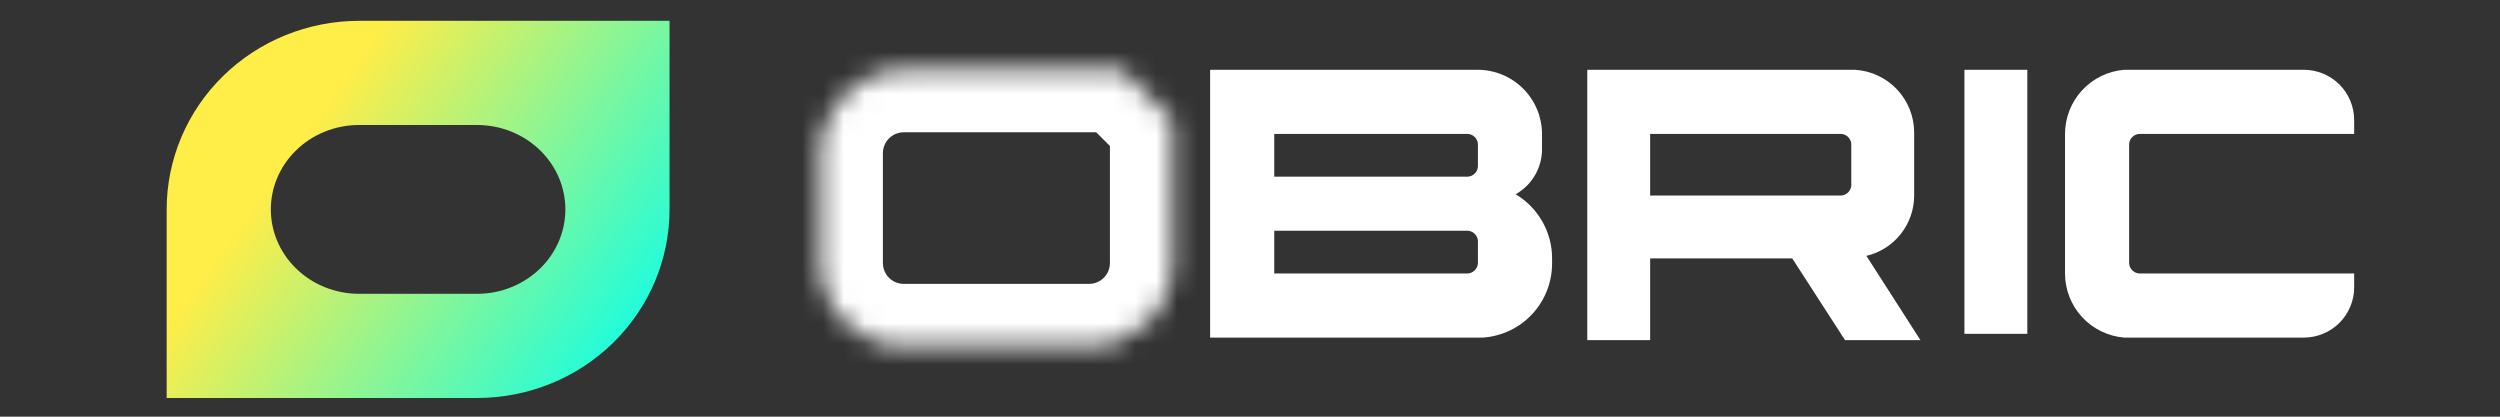 <svg width="120" height="20" viewBox="0 0 120 20" fill="none" xmlns="http://www.w3.org/2000/svg">
<rect x="0" y="0" width="120" height="20" fill="#333333" stroke="none"/>
<mask id="path-1-inside-1_40_28249" fill="white">
<path fill-rule="evenodd" clip-rule="evenodd" d="M53.862 3.35L56.276 5.764H56.276V12.626C56.276 14.835 54.485 16.626 52.276 16.626H43.379C41.17 16.626 39.379 14.835 39.379 12.626V7.35C39.379 5.141 41.17 3.35 43.379 3.35H53.862Z"/>
</mask>
<path d="M56.276 5.764L54.154 7.885L55.033 8.764H56.276V5.764ZM53.862 3.35L55.983 1.229L55.105 0.35H53.862V3.35ZM56.276 5.764H59.276V2.764H56.276V5.764ZM58.397 3.643L55.983 1.229L51.741 5.472L54.154 7.885L58.397 3.643ZM56.276 2.764H56.276V8.764H56.276V2.764ZM53.276 5.764V12.626H59.276V5.764H53.276ZM53.276 12.626C53.276 13.178 52.828 13.626 52.276 13.626V19.626C56.142 19.626 59.276 16.492 59.276 12.626H53.276ZM52.276 13.626H43.379V19.626H52.276V13.626ZM43.379 13.626C42.827 13.626 42.379 13.178 42.379 12.626H36.379C36.379 16.492 39.513 19.626 43.379 19.626V13.626ZM42.379 12.626V7.35H36.379V12.626H42.379ZM42.379 7.35C42.379 6.798 42.827 6.35 43.379 6.35V0.35C39.513 0.35 36.379 3.484 36.379 7.35H42.379ZM43.379 6.35H53.862V0.35H43.379V6.35Z" fill="white" mask="url(#path-1-inside-1_40_28249)"/>
<path fill-rule="evenodd" clip-rule="evenodd" d="M58.63 3.35H58.086V16.204H71.181C72.083 16.142 72.928 15.741 73.544 15.079C74.16 14.418 74.502 13.547 74.5 12.643V12.402C74.501 11.781 74.339 11.171 74.032 10.632C73.726 10.092 73.284 9.642 72.75 9.324C73.127 9.113 73.442 8.807 73.664 8.436C73.886 8.066 74.008 7.644 74.017 7.212V6.428C74.014 5.613 73.689 4.832 73.112 4.255C72.536 3.679 71.755 3.354 70.94 3.35H58.63ZM70.457 13.126H61.164V11.075H70.457C70.582 11.083 70.7 11.136 70.789 11.225C70.878 11.314 70.931 11.432 70.94 11.557V12.643C70.931 12.769 70.878 12.887 70.789 12.975C70.7 13.064 70.582 13.118 70.457 13.126ZM70.457 8.48H61.164V6.428H70.457C70.582 6.436 70.7 6.49 70.789 6.579C70.878 6.668 70.931 6.785 70.94 6.911V7.997C70.931 8.122 70.878 8.24 70.789 8.329C70.7 8.418 70.582 8.471 70.457 8.48Z" fill="white"/>
<path fill-rule="evenodd" clip-rule="evenodd" d="M76.19 3.35H89.043C89.812 3.397 90.534 3.735 91.061 4.296C91.588 4.857 91.881 5.598 91.88 6.368V9.385C91.88 10.055 91.653 10.706 91.237 11.232C90.821 11.758 90.239 12.128 89.587 12.281L92.181 16.325H88.561L86.026 12.402H79.207V16.325H76.19V3.35ZM88.862 6.911V8.902C88.854 9.027 88.8 9.145 88.712 9.234C88.623 9.323 88.505 9.376 88.38 9.385H79.207V6.428H88.38C88.505 6.436 88.623 6.49 88.712 6.579C88.8 6.668 88.854 6.785 88.862 6.911Z" fill="white"/>
<path d="M97.311 3.35H94.293V16.023H97.311V3.35Z" fill="white"/>
<path d="M113 6.428V5.764C113 5.124 112.746 4.51 112.293 4.057C111.84 3.605 111.226 3.35 110.586 3.35H101.957C101.184 3.414 100.464 3.766 99.938 4.336C99.413 4.906 99.121 5.653 99.121 6.428V13.126C99.121 13.902 99.413 14.648 99.938 15.218C100.464 15.788 101.184 16.14 101.957 16.204H110.586C111.226 16.204 111.84 15.95 112.293 15.497C112.746 15.044 113 14.43 113 13.79V13.126H102.681C102.556 13.118 102.438 13.064 102.349 12.975C102.26 12.887 102.207 12.769 102.198 12.643V6.911C102.207 6.785 102.26 6.668 102.349 6.579C102.438 6.49 102.556 6.436 102.681 6.428H113Z" fill="white"/>
<path fill-rule="evenodd" clip-rule="evenodd" d="M14.205 12.881C14.992 13.652 16.081 14.103 17.238 14.103H22.9C24.056 14.103 25.145 13.652 25.933 12.881C26.717 12.113 27.138 11.093 27.138 10.052C27.138 9.01 26.717 7.991 25.933 7.223C25.145 6.451 24.056 6 22.9 6H17.238C16.081 6 14.992 6.451 14.205 7.223C13.421 7.991 13 9.01 13 10.052C13 11.093 13.421 12.113 14.205 12.881ZM17.238 19.103C17.175 19.103 17.113 19.103 17.05 19.102L17.052 19.103H8V10.052C8 7.651 8.973 5.349 10.706 3.651C12.438 1.954 14.788 1 17.238 1H22.9C22.963 1 23.025 1.001 23.088 1.002L23.086 1H32.138V10.001C32.138 10.018 32.138 10.035 32.138 10.052C32.138 12.452 31.165 14.755 29.432 16.452C27.7 18.15 25.35 19.103 22.9 19.103H17.238Z" fill="url(#paint0_linear_40_28249)"/>
<defs>
<linearGradient id="paint0_linear_40_28249" x1="14.034" y1="7.336" x2="30.931" y2="19.405" gradientUnits="userSpaceOnUse">
<stop stop-color="#FFED48"/>
<stop offset="1" stop-color="#00FFF0"/>
</linearGradient>
</defs>
</svg>
